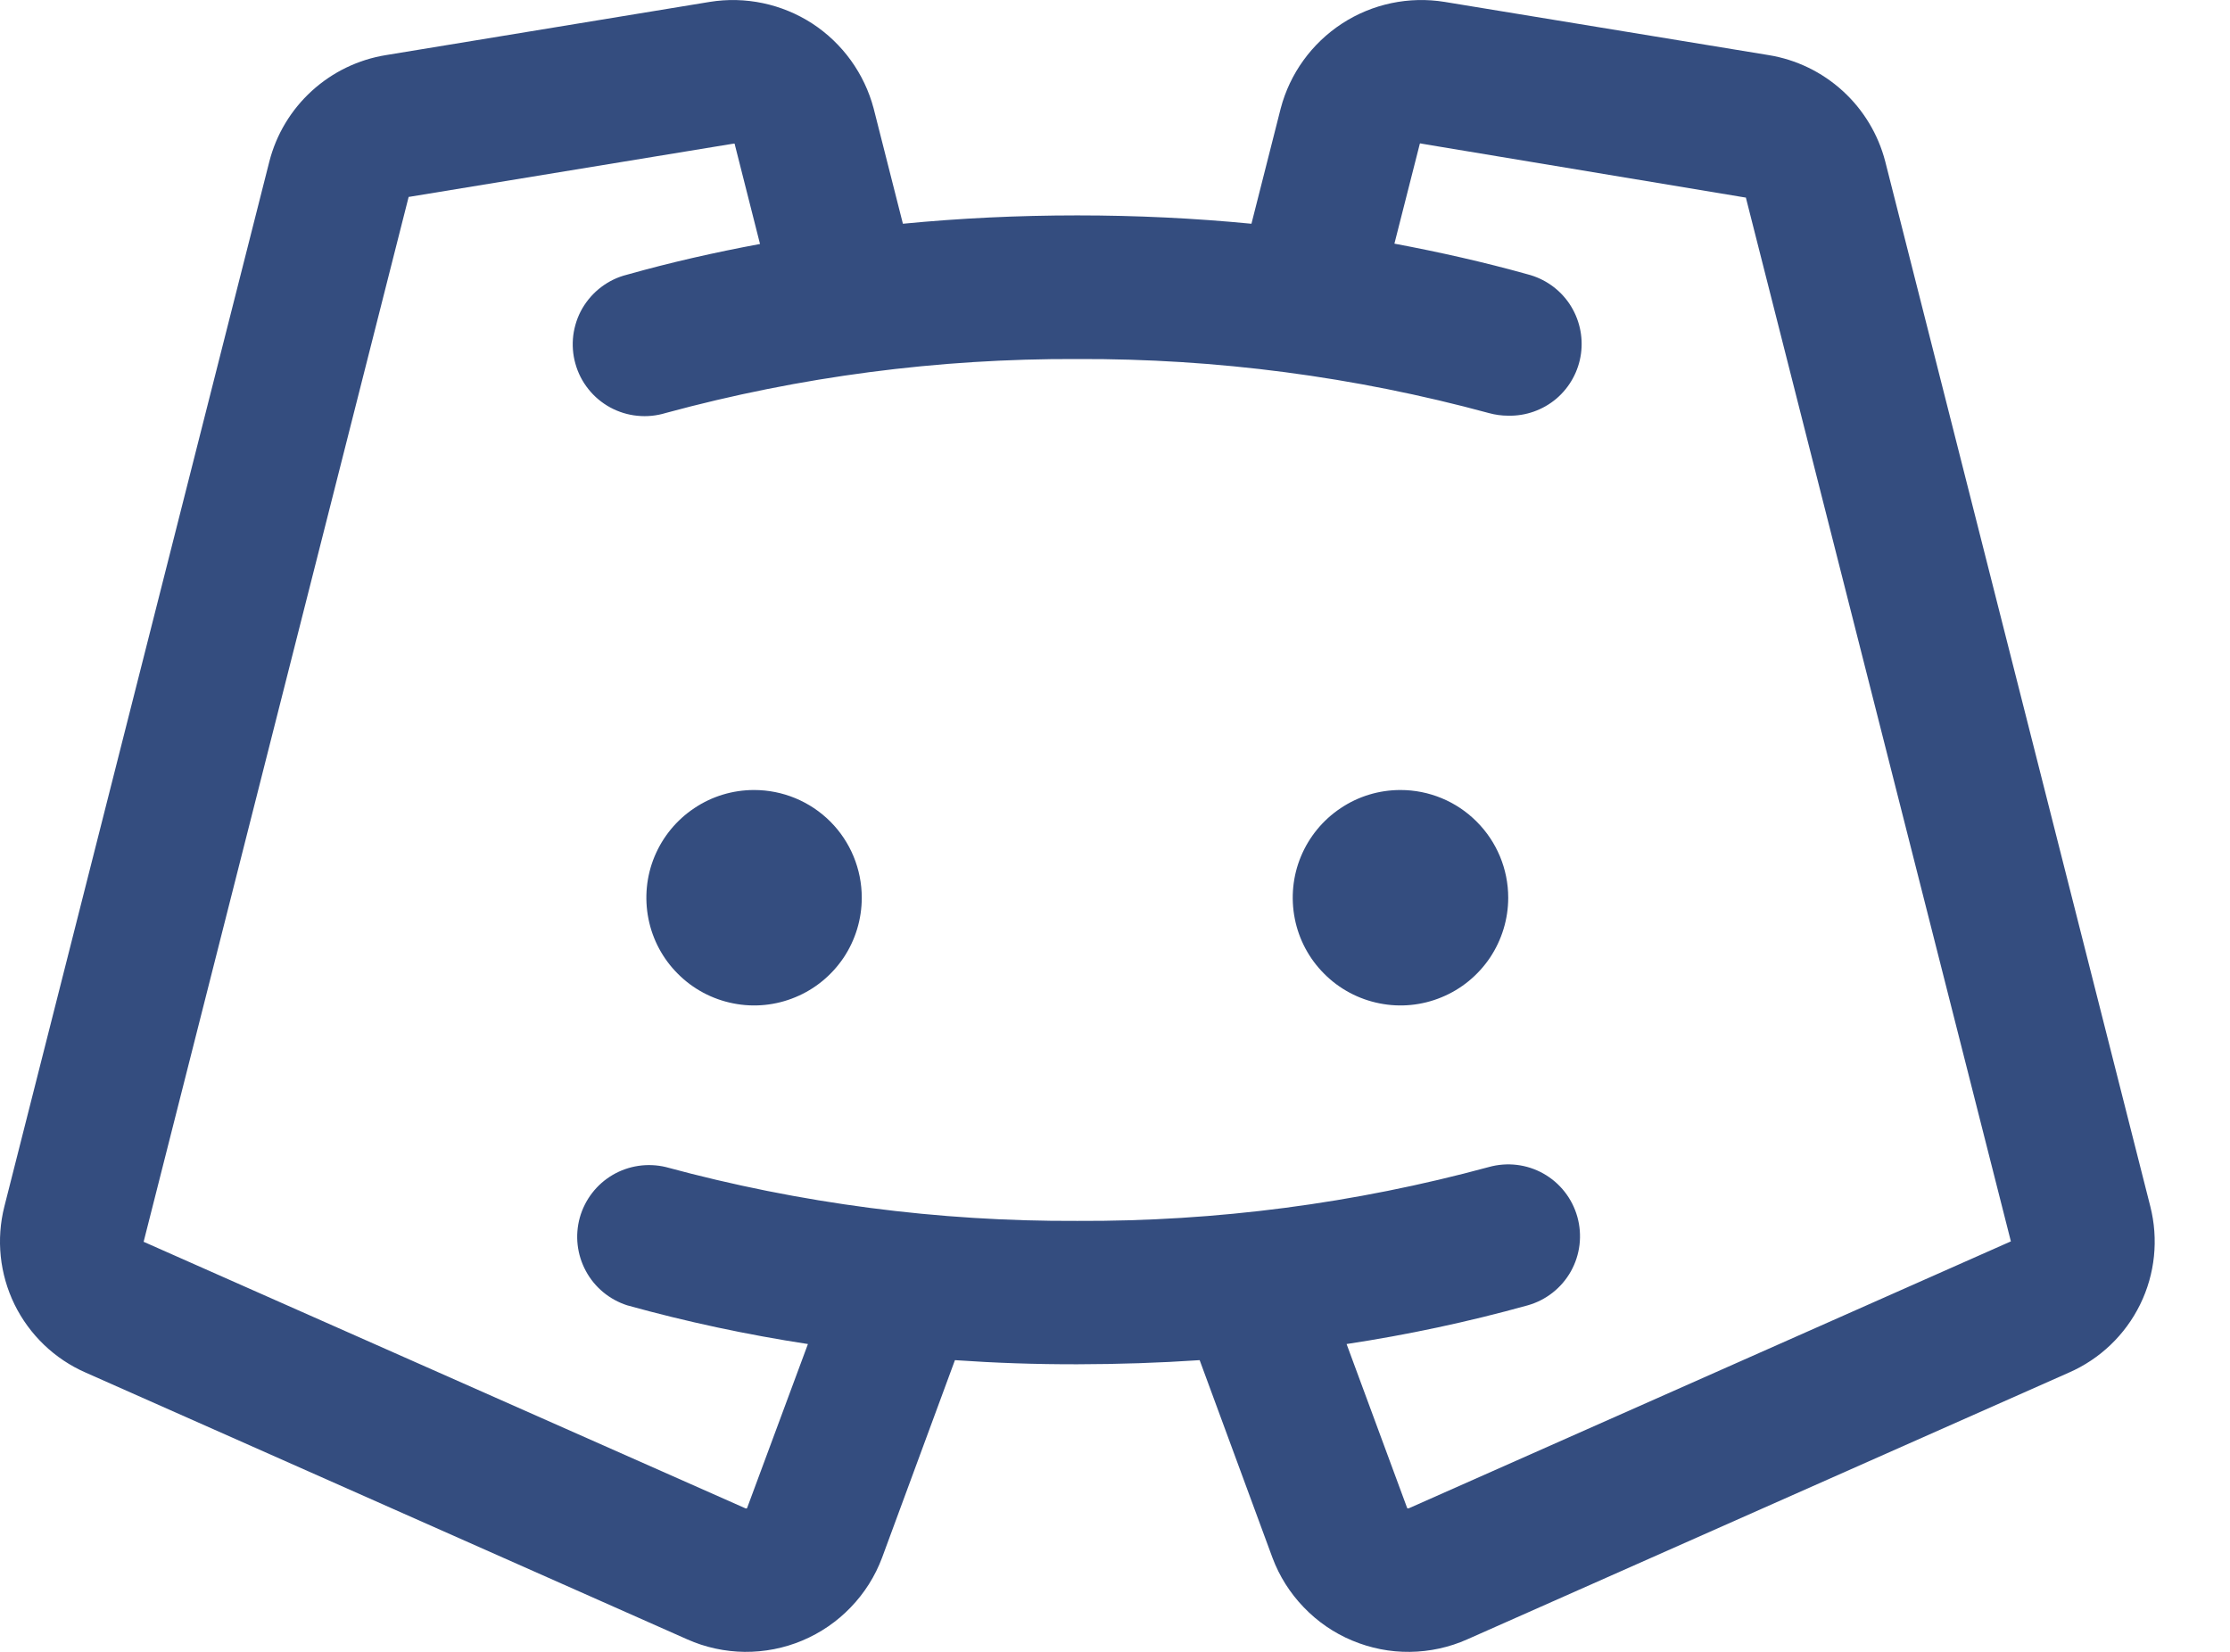 <svg width="27" height="20" viewBox="0 0 27 20" fill="none" xmlns="http://www.w3.org/2000/svg">
<path d="M10.434 10.869C10.434 11.127 10.358 11.379 10.215 11.594C10.071 11.808 9.868 11.976 9.629 12.074C9.391 12.173 9.129 12.199 8.876 12.148C8.623 12.098 8.39 11.974 8.208 11.791C8.025 11.609 7.901 11.377 7.851 11.124C7.801 10.871 7.826 10.608 7.925 10.37C8.024 10.132 8.191 9.928 8.406 9.785C8.62 9.641 8.872 9.565 9.13 9.565C9.476 9.565 9.808 9.702 10.053 9.947C10.297 10.191 10.434 10.523 10.434 10.869ZM16.956 9.565C16.698 9.565 16.446 9.641 16.232 9.785C16.017 9.928 15.85 10.132 15.751 10.37C15.652 10.608 15.627 10.871 15.677 11.124C15.727 11.377 15.851 11.609 16.034 11.791C16.216 11.974 16.449 12.098 16.702 12.148C16.955 12.199 17.217 12.173 17.455 12.074C17.694 11.976 17.897 11.808 18.041 11.594C18.184 11.379 18.261 11.127 18.261 10.869C18.261 10.523 18.123 10.191 17.878 9.947C17.634 9.702 17.302 9.565 16.956 9.565ZM25.049 16.619L17.766 19.848C17.547 19.946 17.31 19.997 17.071 20C16.831 20.003 16.594 19.956 16.372 19.863C16.151 19.771 15.952 19.634 15.786 19.461C15.619 19.288 15.49 19.084 15.406 18.859L14.525 16.468C14.038 16.501 13.544 16.517 13.043 16.518C12.543 16.519 12.049 16.502 11.562 16.468L10.68 18.859C10.596 19.084 10.467 19.288 10.3 19.461C10.134 19.634 9.935 19.77 9.714 19.863C9.493 19.956 9.255 20.002 9.016 20C8.776 19.997 8.539 19.946 8.32 19.848L1.038 16.619C0.662 16.455 0.357 16.162 0.176 15.794C-0.004 15.425 -0.048 15.005 0.053 14.607L3.261 1.956C3.345 1.627 3.524 1.33 3.775 1.101C4.026 0.872 4.338 0.721 4.674 0.667L8.593 0.023C9.025 -0.047 9.468 0.047 9.835 0.285C10.201 0.524 10.466 0.891 10.578 1.314L10.932 2.709C11.623 2.642 12.326 2.608 13.043 2.608C13.76 2.608 14.463 2.642 15.152 2.709L15.506 1.314C15.617 0.89 15.883 0.524 16.249 0.285C16.616 0.046 17.059 -0.047 17.491 0.023L21.413 0.667C21.748 0.721 22.06 0.872 22.311 1.101C22.562 1.33 22.741 1.627 22.826 1.956L26.035 14.606C26.136 15.004 26.093 15.425 25.912 15.794C25.731 16.163 25.425 16.455 25.049 16.619ZM24.347 15.03L21.138 2.391C21.138 2.391 21.138 2.391 21.129 2.391L17.209 1.739C17.207 1.737 17.203 1.736 17.2 1.736C17.197 1.736 17.194 1.737 17.191 1.739L16.883 2.95C17.427 3.052 17.97 3.174 18.495 3.321C18.702 3.374 18.883 3.501 19.002 3.678C19.121 3.856 19.171 4.071 19.142 4.282C19.113 4.494 19.007 4.687 18.845 4.826C18.682 4.964 18.474 5.038 18.261 5.033C18.181 5.033 18.102 5.022 18.026 5.001C16.402 4.56 14.726 4.34 13.043 4.347C11.361 4.34 9.685 4.559 8.061 5C7.95 5.034 7.833 5.046 7.717 5.034C7.602 5.023 7.49 4.988 7.388 4.933C7.286 4.877 7.196 4.802 7.124 4.711C7.051 4.62 6.998 4.516 6.967 4.404C6.935 4.292 6.927 4.175 6.941 4.06C6.956 3.945 6.993 3.833 7.051 3.733C7.11 3.633 7.187 3.545 7.28 3.475C7.373 3.405 7.478 3.354 7.591 3.326C8.115 3.178 8.654 3.056 9.202 2.954L8.894 1.739C8.894 1.739 8.894 1.739 8.881 1.739L4.957 2.383C4.954 2.382 4.951 2.382 4.948 2.383L1.739 15.035L9.021 18.26C9.025 18.262 9.029 18.264 9.033 18.264C9.038 18.264 9.042 18.262 9.045 18.26L9.782 16.273C9.044 16.16 8.313 16.004 7.593 15.804C7.379 15.735 7.199 15.586 7.093 15.388C6.986 15.19 6.96 14.959 7.02 14.742C7.081 14.525 7.223 14.34 7.417 14.226C7.611 14.112 7.842 14.078 8.061 14.13C9.685 14.571 11.361 14.79 13.043 14.782C14.726 14.79 16.402 14.571 18.026 14.13C18.248 14.068 18.486 14.096 18.687 14.209C18.888 14.322 19.036 14.511 19.098 14.733C19.16 14.955 19.132 15.193 19.019 15.394C18.906 15.595 18.717 15.743 18.495 15.805C17.775 16.005 17.043 16.161 16.304 16.273L17.038 18.26C17.041 18.262 17.045 18.263 17.049 18.263C17.053 18.263 17.057 18.262 17.061 18.26L24.347 15.03Z" fill="#344D7F"/>
</svg>
